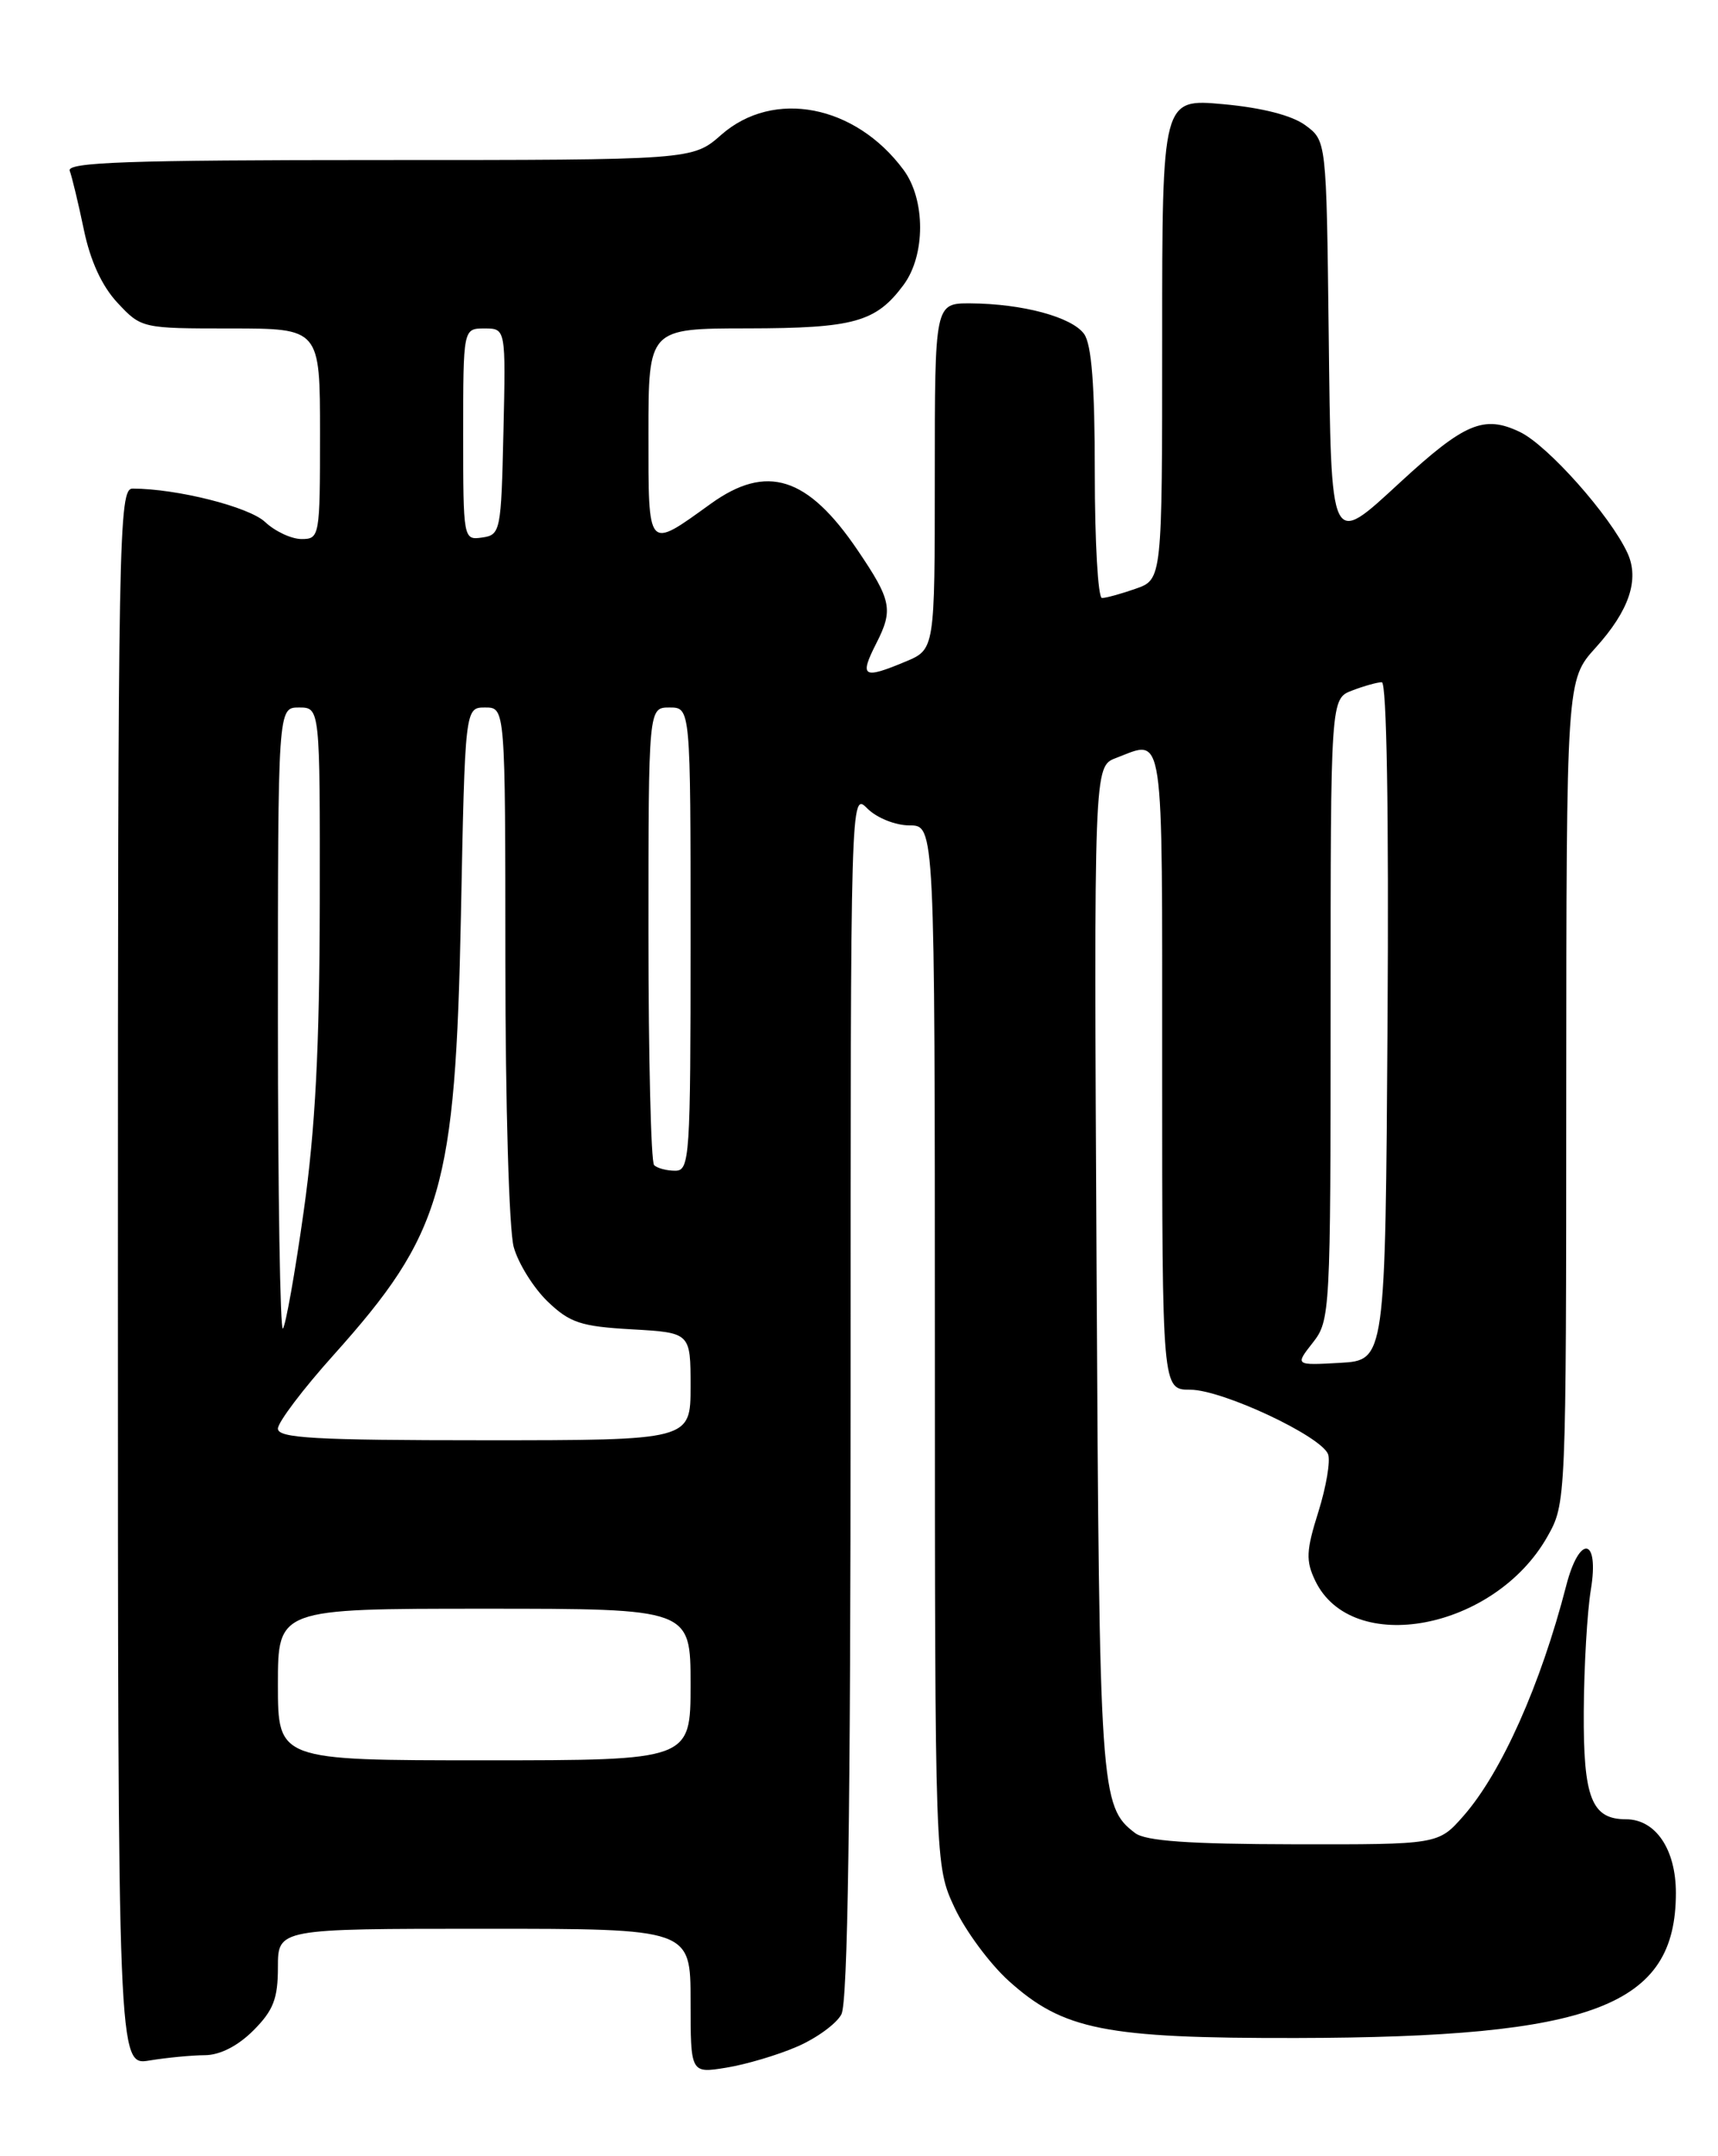 <?xml version="1.0" encoding="UTF-8" standalone="no"?>
<!DOCTYPE svg PUBLIC "-//W3C//DTD SVG 1.1//EN" "http://www.w3.org/Graphics/SVG/1.1/DTD/svg11.dtd" >
<svg xmlns="http://www.w3.org/2000/svg" xmlns:xlink="http://www.w3.org/1999/xlink" version="1.1" viewBox="0 0 204 256">
 <g >
 <path fill="currentColor"
d=" M 94.66 242.99 C 96.95 242.00 99.32 240.28 99.91 239.16 C 100.67 237.76 101.00 215.12 101.00 165.57 C 101.00 94.00 101.00 94.00 103.00 96.00 C 104.11 97.11 106.33 98.00 108.00 98.00 C 111.00 98.00 111.00 98.00 111.01 159.75 C 111.02 221.50 111.02 221.50 113.35 226.50 C 114.64 229.25 117.53 233.16 119.78 235.19 C 126.25 241.02 131.22 242.01 153.93 241.97 C 189.26 241.90 198.99 238.19 199.00 224.75 C 199.00 219.56 196.59 216.00 193.07 216.00 C 188.99 216.00 188.00 213.46 188.06 203.18 C 188.09 197.86 188.47 191.36 188.90 188.75 C 189.93 182.53 187.56 182.12 185.98 188.25 C 182.95 200.01 178.29 210.46 173.78 215.60 C 170.79 219.00 170.79 219.00 153.65 218.97 C 141.17 218.95 136.03 218.58 134.79 217.64 C 130.65 214.49 130.54 212.91 130.21 150.75 C 129.89 90.99 129.89 90.99 132.51 90.00 C 138.31 87.79 138.00 85.71 138.00 127.00 C 138.00 165.00 138.00 165.00 141.34 165.00 C 145.13 165.00 156.87 170.50 157.70 172.66 C 158.00 173.44 157.48 176.52 156.55 179.49 C 155.09 184.11 155.04 185.31 156.17 187.67 C 160.51 196.73 177.46 193.52 183.73 182.46 C 185.96 178.51 185.97 178.40 185.98 129.62 C 186.00 80.74 186.00 80.74 189.47 76.90 C 193.45 72.50 194.69 68.81 193.26 65.68 C 191.23 61.25 183.78 52.86 180.46 51.28 C 176.21 49.25 173.91 50.22 166.31 57.22 C 157.88 64.98 158.08 65.39 157.77 39.36 C 157.50 16.71 157.50 16.71 155.00 14.87 C 153.41 13.70 149.86 12.79 145.25 12.37 C 138.00 11.71 138.00 11.71 138.00 40.26 C 138.00 68.80 138.00 68.80 134.85 69.90 C 133.12 70.51 131.32 71.00 130.85 71.00 C 130.38 71.00 130.00 64.34 130.00 56.19 C 130.00 45.76 129.62 40.87 128.72 39.64 C 127.25 37.63 121.41 36.06 115.25 36.02 C 111.00 36.00 111.00 36.00 111.00 56.55 C 111.00 77.10 111.00 77.10 107.53 78.55 C 102.47 80.67 102.02 80.39 104.04 76.41 C 106.09 72.40 105.87 71.28 101.84 65.33 C 95.90 56.56 91.04 55.03 84.40 59.81 C 76.80 65.28 77.00 65.51 77.00 51.47 C 77.00 39.00 77.00 39.00 88.75 38.99 C 101.41 38.97 104.01 38.25 107.29 33.83 C 109.91 30.30 109.91 23.71 107.29 20.17 C 101.56 12.43 91.85 10.56 85.65 16.00 C 82.24 19.00 82.24 19.00 45.01 19.00 C 15.24 19.00 7.88 19.26 8.28 20.28 C 8.54 20.98 9.30 24.11 9.95 27.24 C 10.72 30.97 12.10 33.97 13.96 35.96 C 16.78 38.98 16.88 39.00 27.40 39.00 C 38.00 39.00 38.00 39.00 38.00 51.50 C 38.00 63.69 37.95 64.00 35.81 64.00 C 34.61 64.00 32.66 63.09 31.47 61.97 C 29.56 60.18 21.03 58.02 15.75 58.01 C 14.10 58.00 14.00 63.12 14.00 151.63 C 14.00 245.26 14.00 245.26 17.75 244.64 C 19.81 244.30 22.77 244.02 24.33 244.01 C 26.11 244.00 28.24 242.92 30.08 241.08 C 32.46 238.70 33.00 237.30 33.00 233.58 C 33.00 229.00 33.00 229.00 57.50 229.00 C 82.00 229.00 82.00 229.00 82.00 237.59 C 82.00 246.18 82.00 246.18 86.25 245.49 C 88.59 245.11 92.37 243.99 94.66 242.99 Z  M 33.00 200.00 C 33.00 191.00 33.00 191.00 57.50 191.00 C 82.00 191.00 82.00 191.00 82.00 200.00 C 82.00 209.00 82.00 209.00 57.50 209.00 C 33.00 209.00 33.00 209.00 33.00 200.00 Z  M 33.00 169.62 C 33.00 168.87 35.97 164.93 39.61 160.88 C 52.53 146.46 54.07 141.16 54.73 108.75 C 55.22 84.00 55.22 84.00 57.61 84.00 C 60.00 84.00 60.00 84.00 60.01 114.25 C 60.01 131.09 60.45 146.08 61.00 148.06 C 61.54 150.01 63.36 152.92 65.03 154.53 C 67.67 157.06 68.98 157.49 75.03 157.83 C 82.00 158.23 82.00 158.23 82.00 164.61 C 82.00 171.00 82.00 171.00 57.50 171.00 C 37.37 171.00 33.00 170.75 33.00 169.62 Z  M 155.88 159.42 C 157.95 156.79 158.00 155.90 158.00 119.84 C 158.00 82.95 158.00 82.95 160.57 81.98 C 161.98 81.44 163.56 81.00 164.08 81.00 C 164.66 81.00 164.92 96.42 164.76 121.25 C 164.50 161.50 164.50 161.50 159.13 161.81 C 153.77 162.11 153.77 162.11 155.88 159.42 Z  M 33.00 121.17 C 33.00 84.00 33.00 84.00 35.50 84.00 C 38.00 84.00 38.00 84.00 37.97 107.25 C 37.94 124.44 37.45 133.97 36.06 143.83 C 35.03 151.16 33.91 157.42 33.59 157.74 C 33.27 158.07 33.00 141.61 33.00 121.17 Z  M 77.67 138.33 C 77.30 137.97 77.00 125.59 77.00 110.83 C 77.00 84.00 77.00 84.00 79.50 84.00 C 82.00 84.00 82.00 84.00 82.00 111.50 C 82.00 137.50 81.90 139.00 80.17 139.00 C 79.16 139.00 78.03 138.70 77.67 138.33 Z  M 55.00 51.57 C 55.00 39.00 55.00 39.00 57.53 39.00 C 60.06 39.00 60.06 39.00 59.78 51.25 C 59.51 63.09 59.43 63.51 57.25 63.82 C 55.02 64.14 55.00 64.03 55.00 51.57 Z "/>
</g>
</svg>